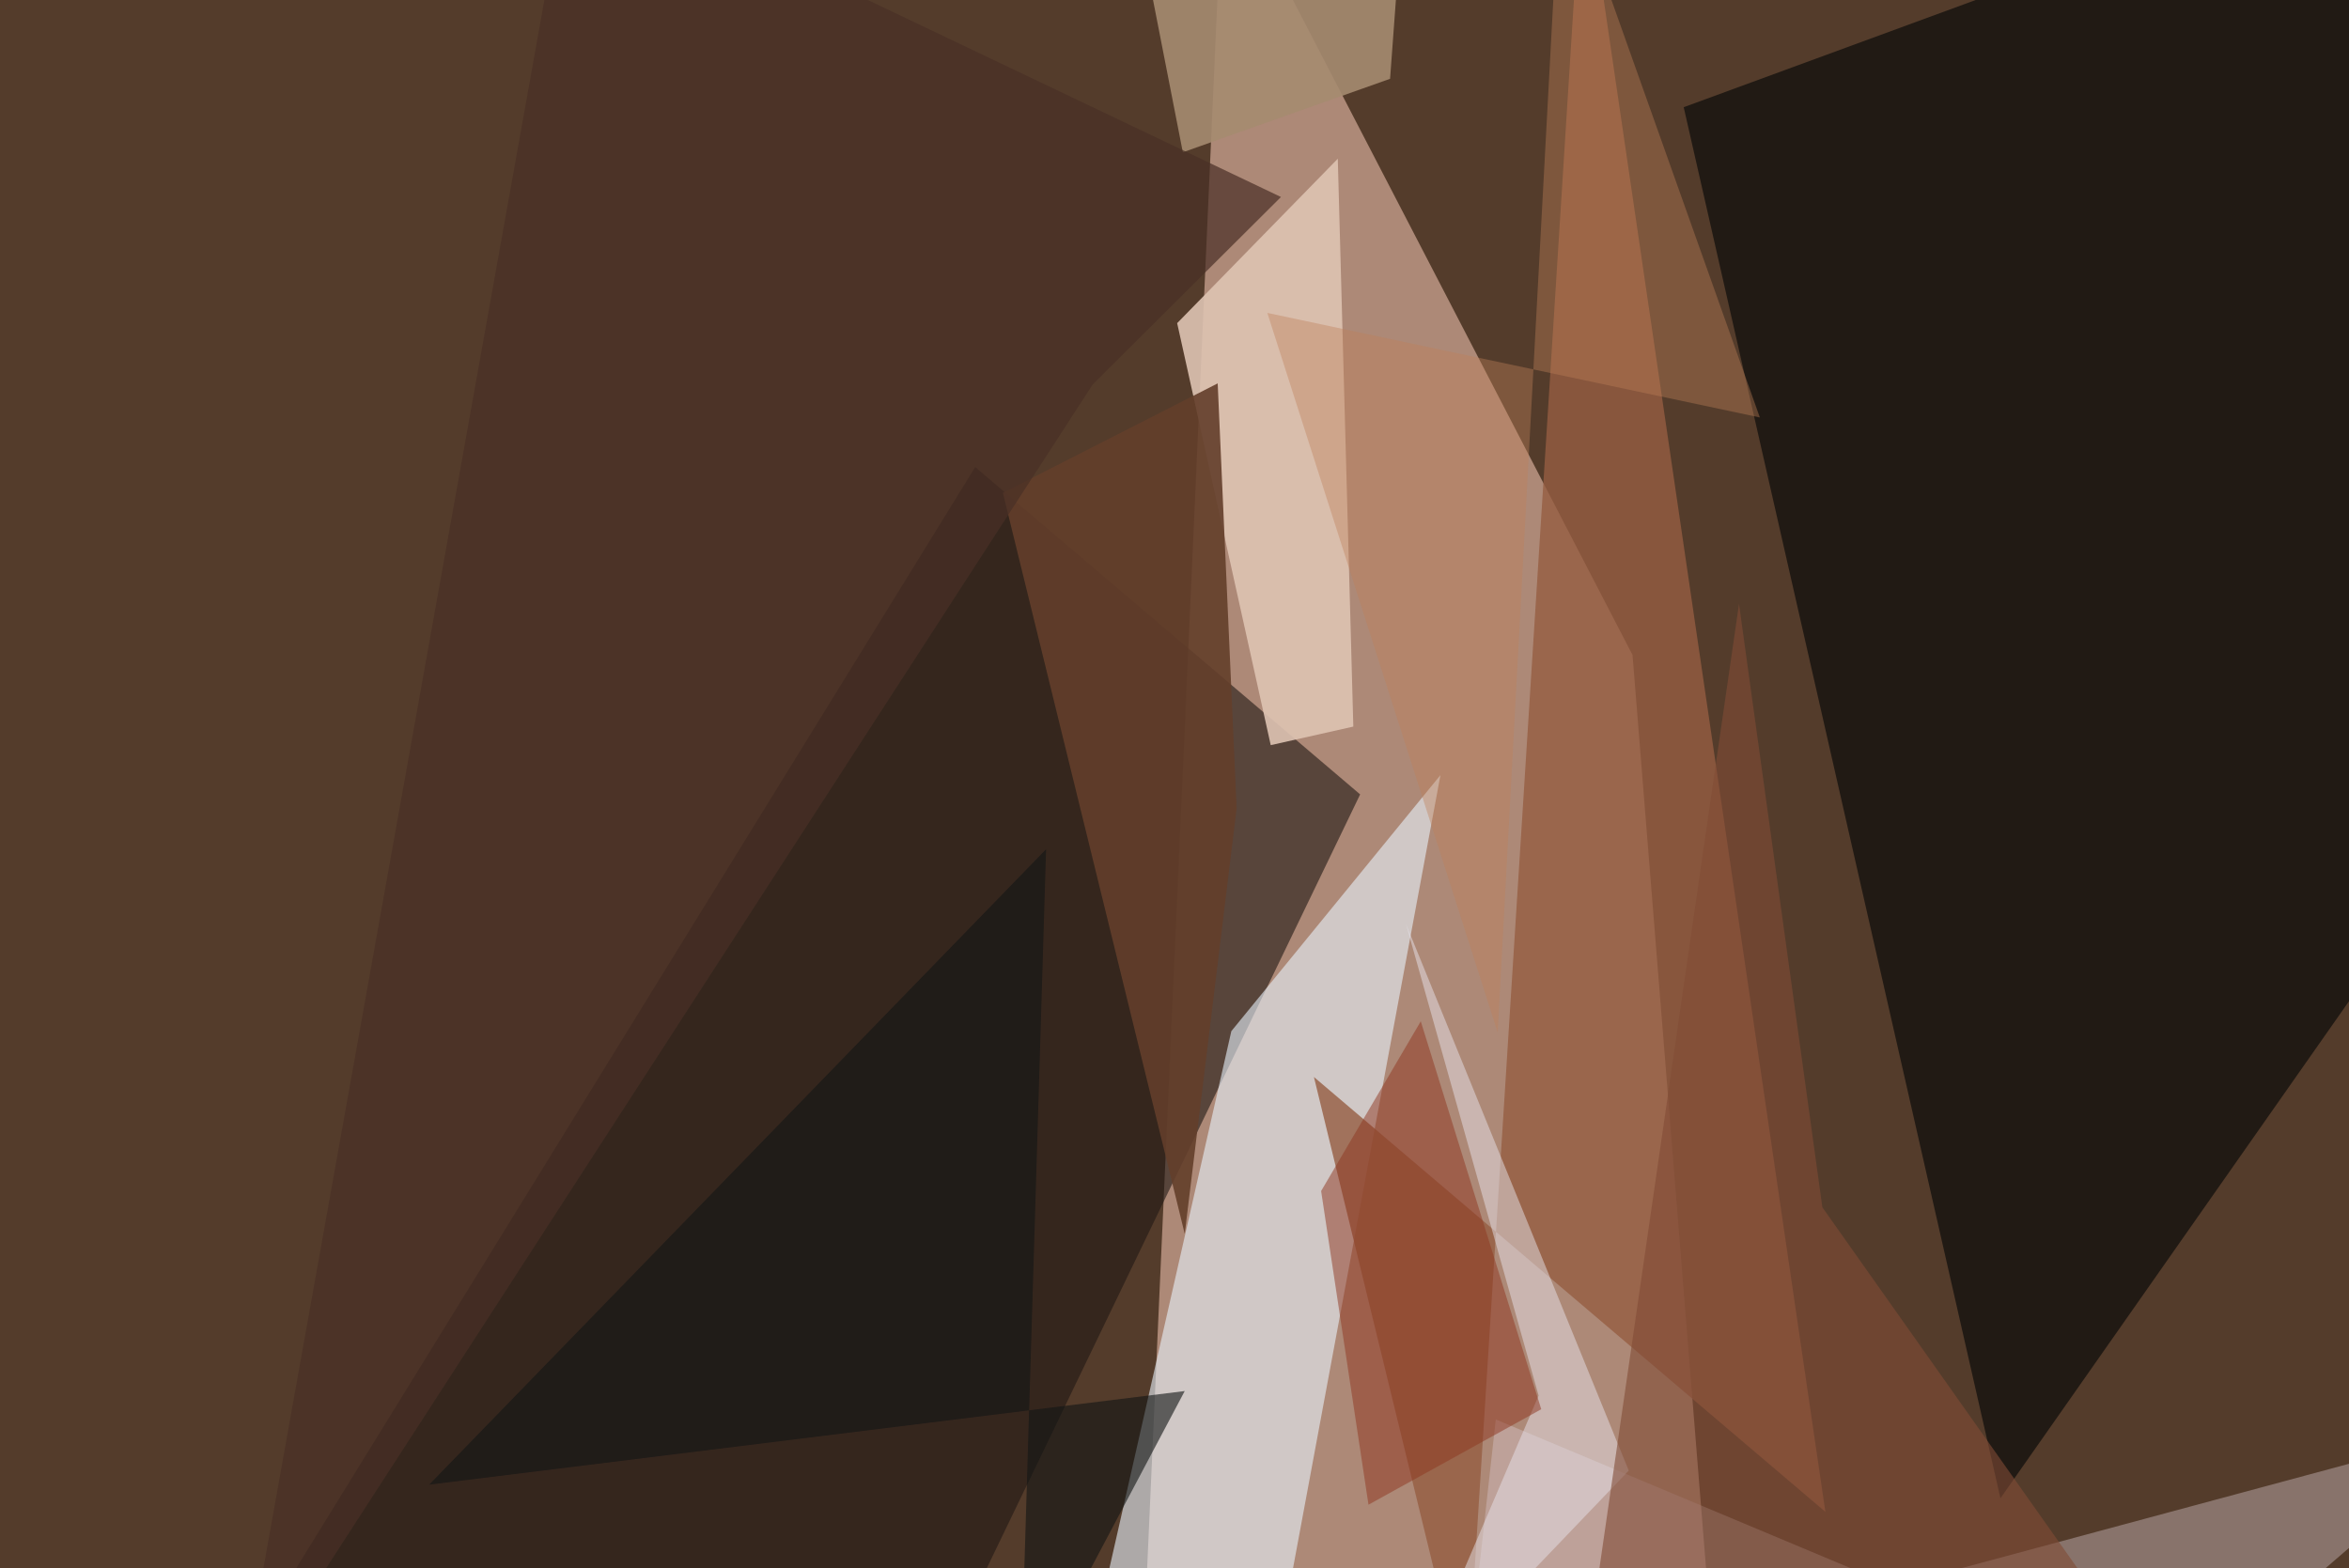 <svg xmlns="http://www.w3.org/2000/svg" viewBox="0 0 620 414"><defs/><filter id="prefix__a"><feGaussianBlur stdDeviation="30"/></filter><rect width="100%" height="100%" fill="#543c2b"/><g filter="url(#prefix__a)"><path fill="#d4aa97" fill-opacity=".7" d="M452.9 446.4l-22-273.5-108-208.3-20.2 451.2z"/><path fill="#0c0c0b" fill-opacity=".7" d="M623.6-37.5l25.5 260.3L528 395.5 444.4 28.3z"/><path fill="#201814" fill-opacity=".6" d="M56.4 449.3l201-326L359 209.7 243.4 449.3z"/><path fill="#e8f2fc" fill-opacity=".6" d="M380.2 204.6l-42.1 226.5-50.1 4.1 37-163z"/><path fill="#955d41" fill-opacity=".8" d="M417.8-37.5L387 449.3l-40.2-165 135 114.8z"/><path fill="#dec3b3" fill-opacity=".9" d="M353.1 41.9l-42.4 43.4 24.7 111.4 21.8-4.9z"/><path fill="#d7c7ca" fill-opacity=".4" d="M386.5 449.3l271-73-84.7 73-178-74.6z"/><path fill="#633f2b" fill-opacity=".9" d="M321.4 101.2l5 112.2-13.7 112.3-48-195.6z"/><path fill="#a68b70" fill-opacity=".9" d="M297-37.5l72.8 19-2.9 39.3-54.7 19.4z"/><path fill="#e6e3ea" fill-opacity=".5" d="M429.9 388.2l-58.4 61 34.6-80.8-35-124.5z"/><path fill="#8e3721" fill-opacity=".5" d="M375 269.6L406.8 372l-45.6 25.2-12.5-82.8z"/><path fill="#493025" fill-opacity=".7" d="M288.4 101.5L63.2 449.3l87.2-486.8L338.1 52z"/><path fill="#814c36" fill-opacity=".6" d="M459 159.4l-37.4 258.4 151.7 31.5L481 318.7z"/><path fill="#be7f59" fill-opacity=".4" d="M395.3 272.5l16.7-310 52.5 147.7-130-27.6z"/><path fill="#121414" fill-opacity=".6" d="M113.3 391.9l199.4-24.7-43.4 82 6.8-225z"/></g></svg>